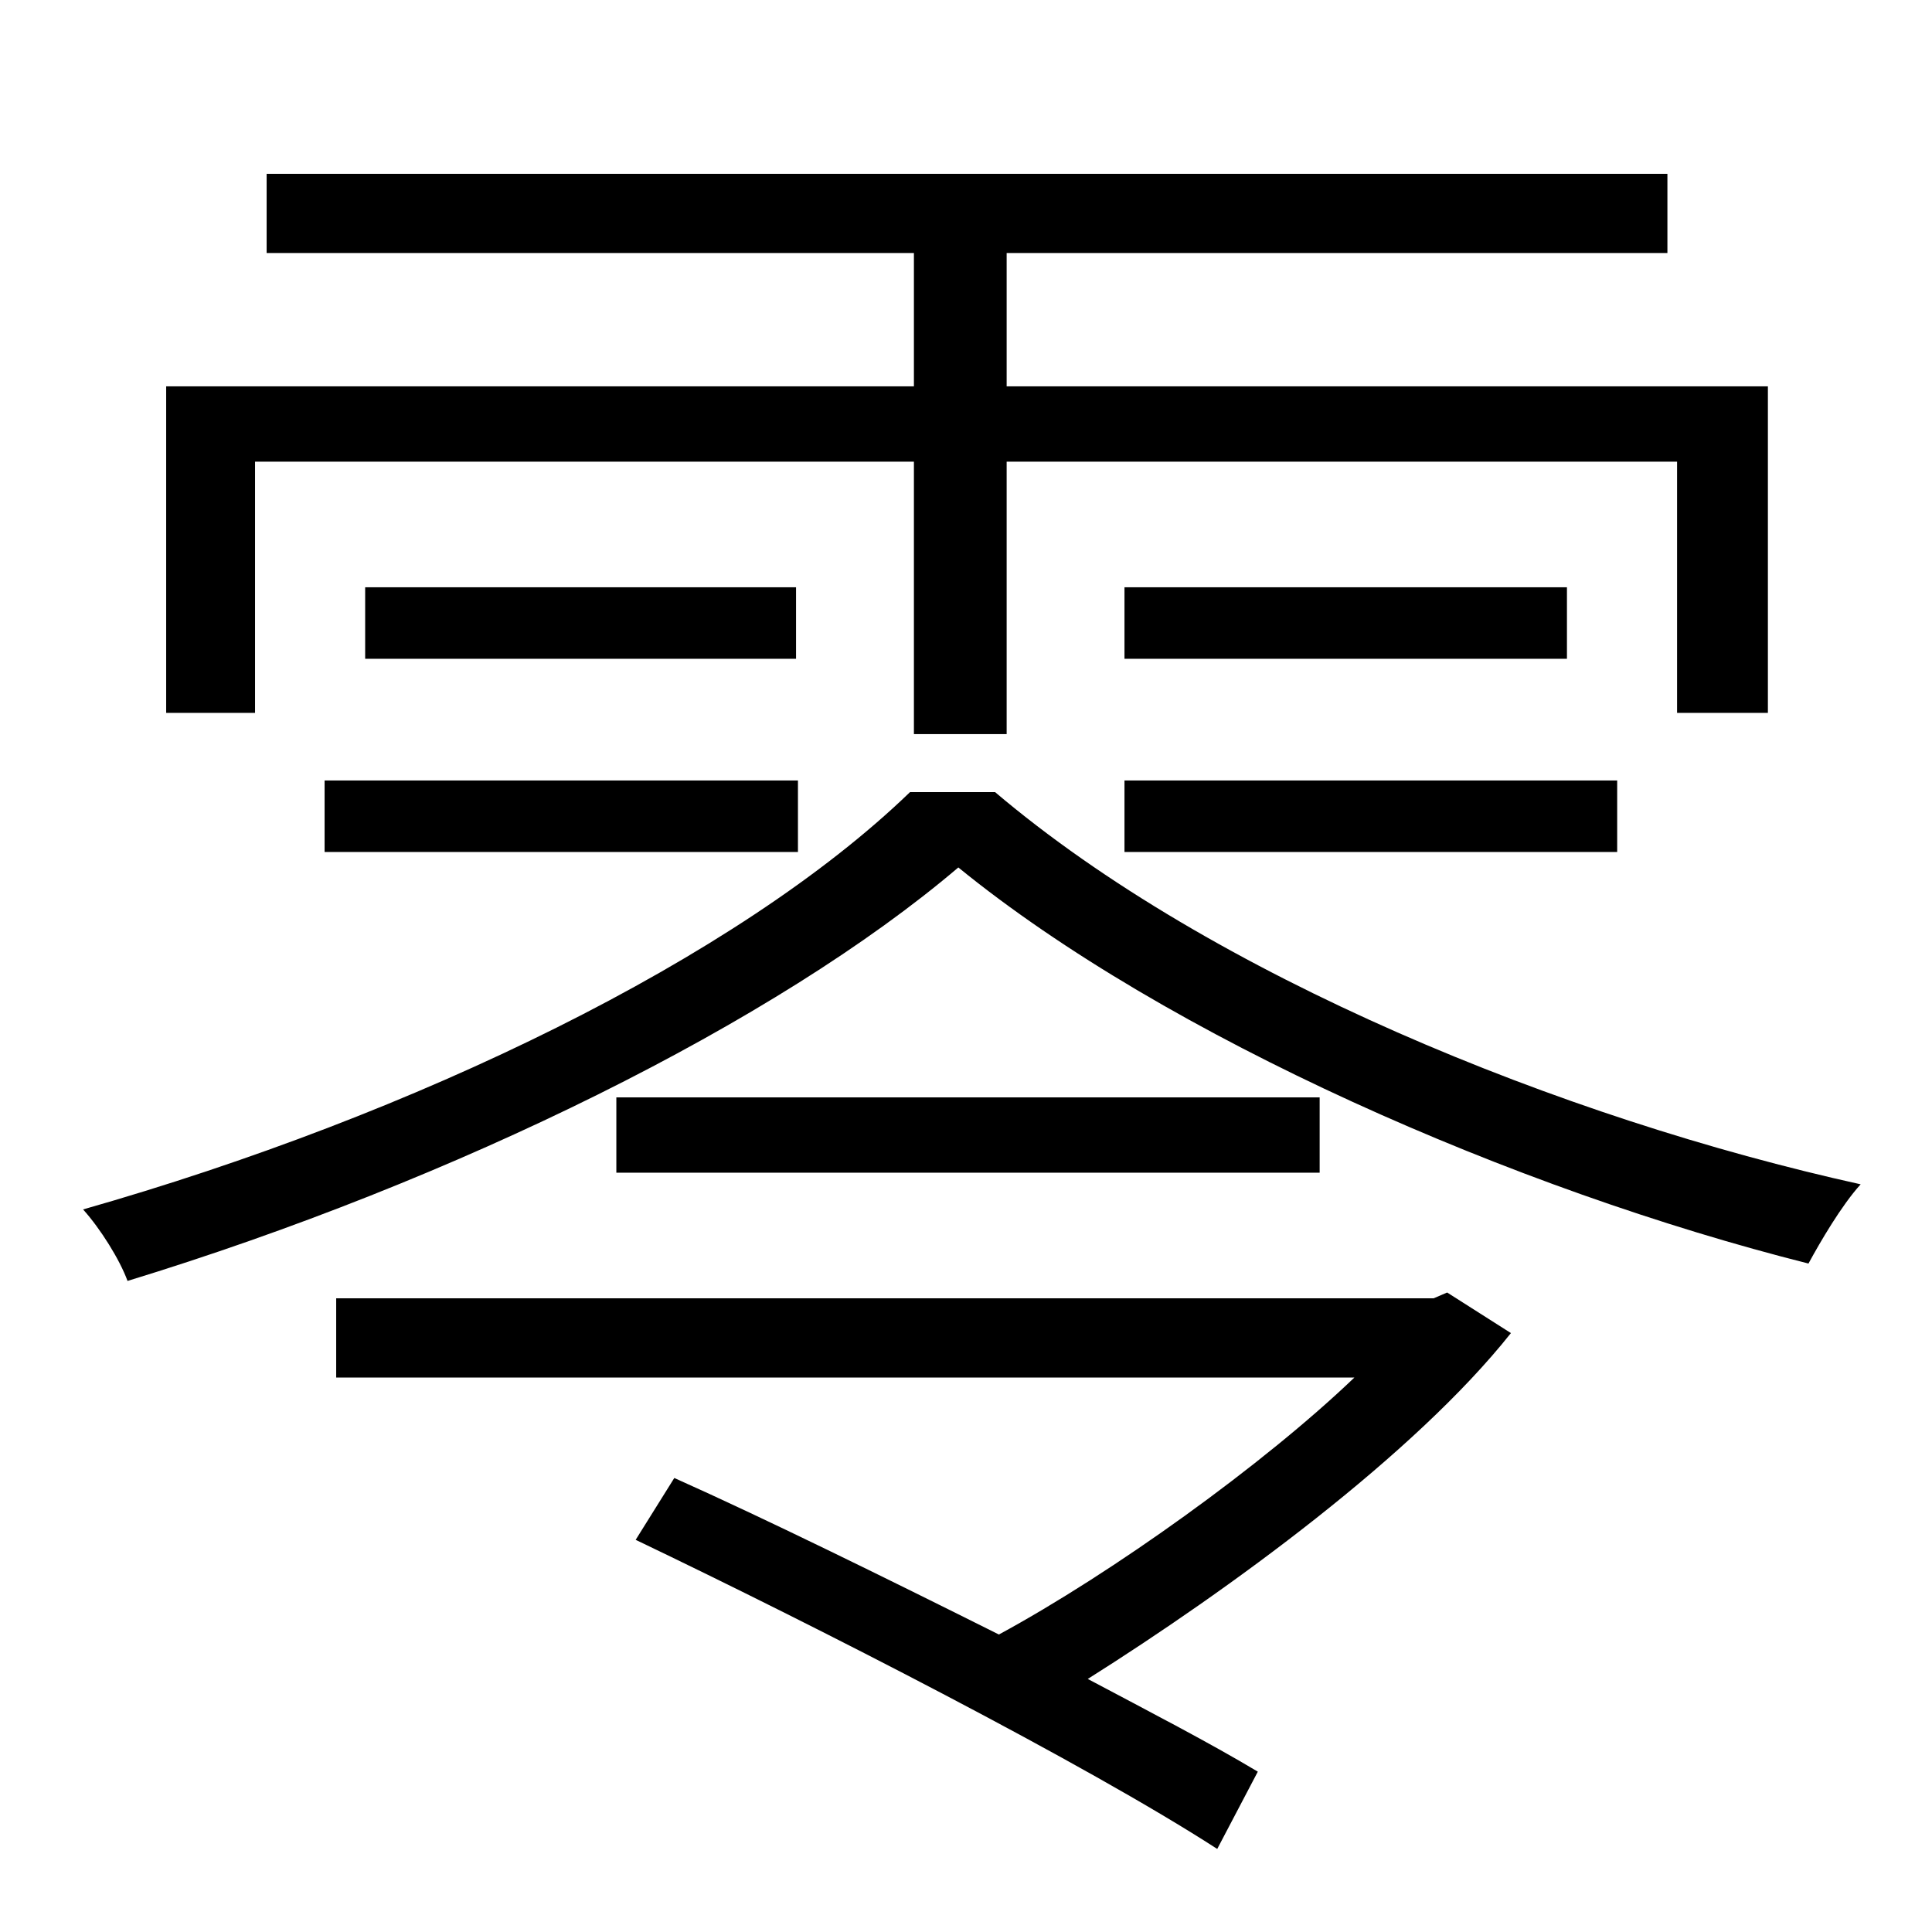 <?xml version="1.0" encoding="utf-8"?>
<!-- Generator: Adobe Illustrator 16.0.0, SVG Export Plug-In . SVG Version: 6.00 Build 0)  -->
<!DOCTYPE svg PUBLIC "-//W3C//DTD SVG 1.1//EN" "http://www.w3.org/Graphics/SVG/1.1/DTD/svg11.dtd">
<svg version="1.1" id="Layer_1" xmlns="http://www.w3.org/2000/svg" xmlns:xlink="http://www.w3.org/1999/xlink" x="0px" y="0px"
	 width="100px" height="100px" viewBox="0 0 100 100" enable-background="new 0 0 100 100" xml:space="preserve">
<g>
	<path d="M51.504,40.999c11.199,9.5,29.4,16.901,44.803,20.301c-1,1.101-2.102,3-2.701,4.101
		C78.504,61.6,60.404,53.699,49.603,44.899c-9.4,8-26.002,16.201-43.002,21.402C6.2,65.2,5.2,63.6,4.3,62.6
		c17.201-4.9,33.902-13,42.803-21.601H51.504z M13.201,36.898h-4.6V19.998h38.703v-6.901H13.801v-4.1h72.504v4.1H52.104v6.901
		h39.402v16.901h-4.701V23.897H52.104v14.101h-4.8V23.897H13.201V36.898z M16.801,40.398h24.501v3.7H16.801V40.398z M17.401,67.2
		h56.804l0.699-0.3l3.301,2.1c-5,6.301-14.602,13.301-21.902,17.902c3.201,1.699,6.301,3.299,8.801,4.799l-2.1,4
		c-6.801-4.4-20.702-11.5-30.102-16l2-3.201c4.7,2.102,10.801,5.102,16.801,8.102c5.9-3.201,13.701-8.801,18.4-13.301H17.401V67.2z
		 M41.203,30.398v3.7H18.901v-3.7H41.203z M31.902,56.799h36.403v3.9H31.902V56.799z M81.105,30.398v3.7H58.203v-3.7H81.105z
		 M58.203,40.398h25.502v3.7H58.203V40.398z"/>
</g>
<g>
</g>
<g>
</g>
<g>
</g>
<g>
</g>
<g>
</g>
<g>
</g>
</svg>
